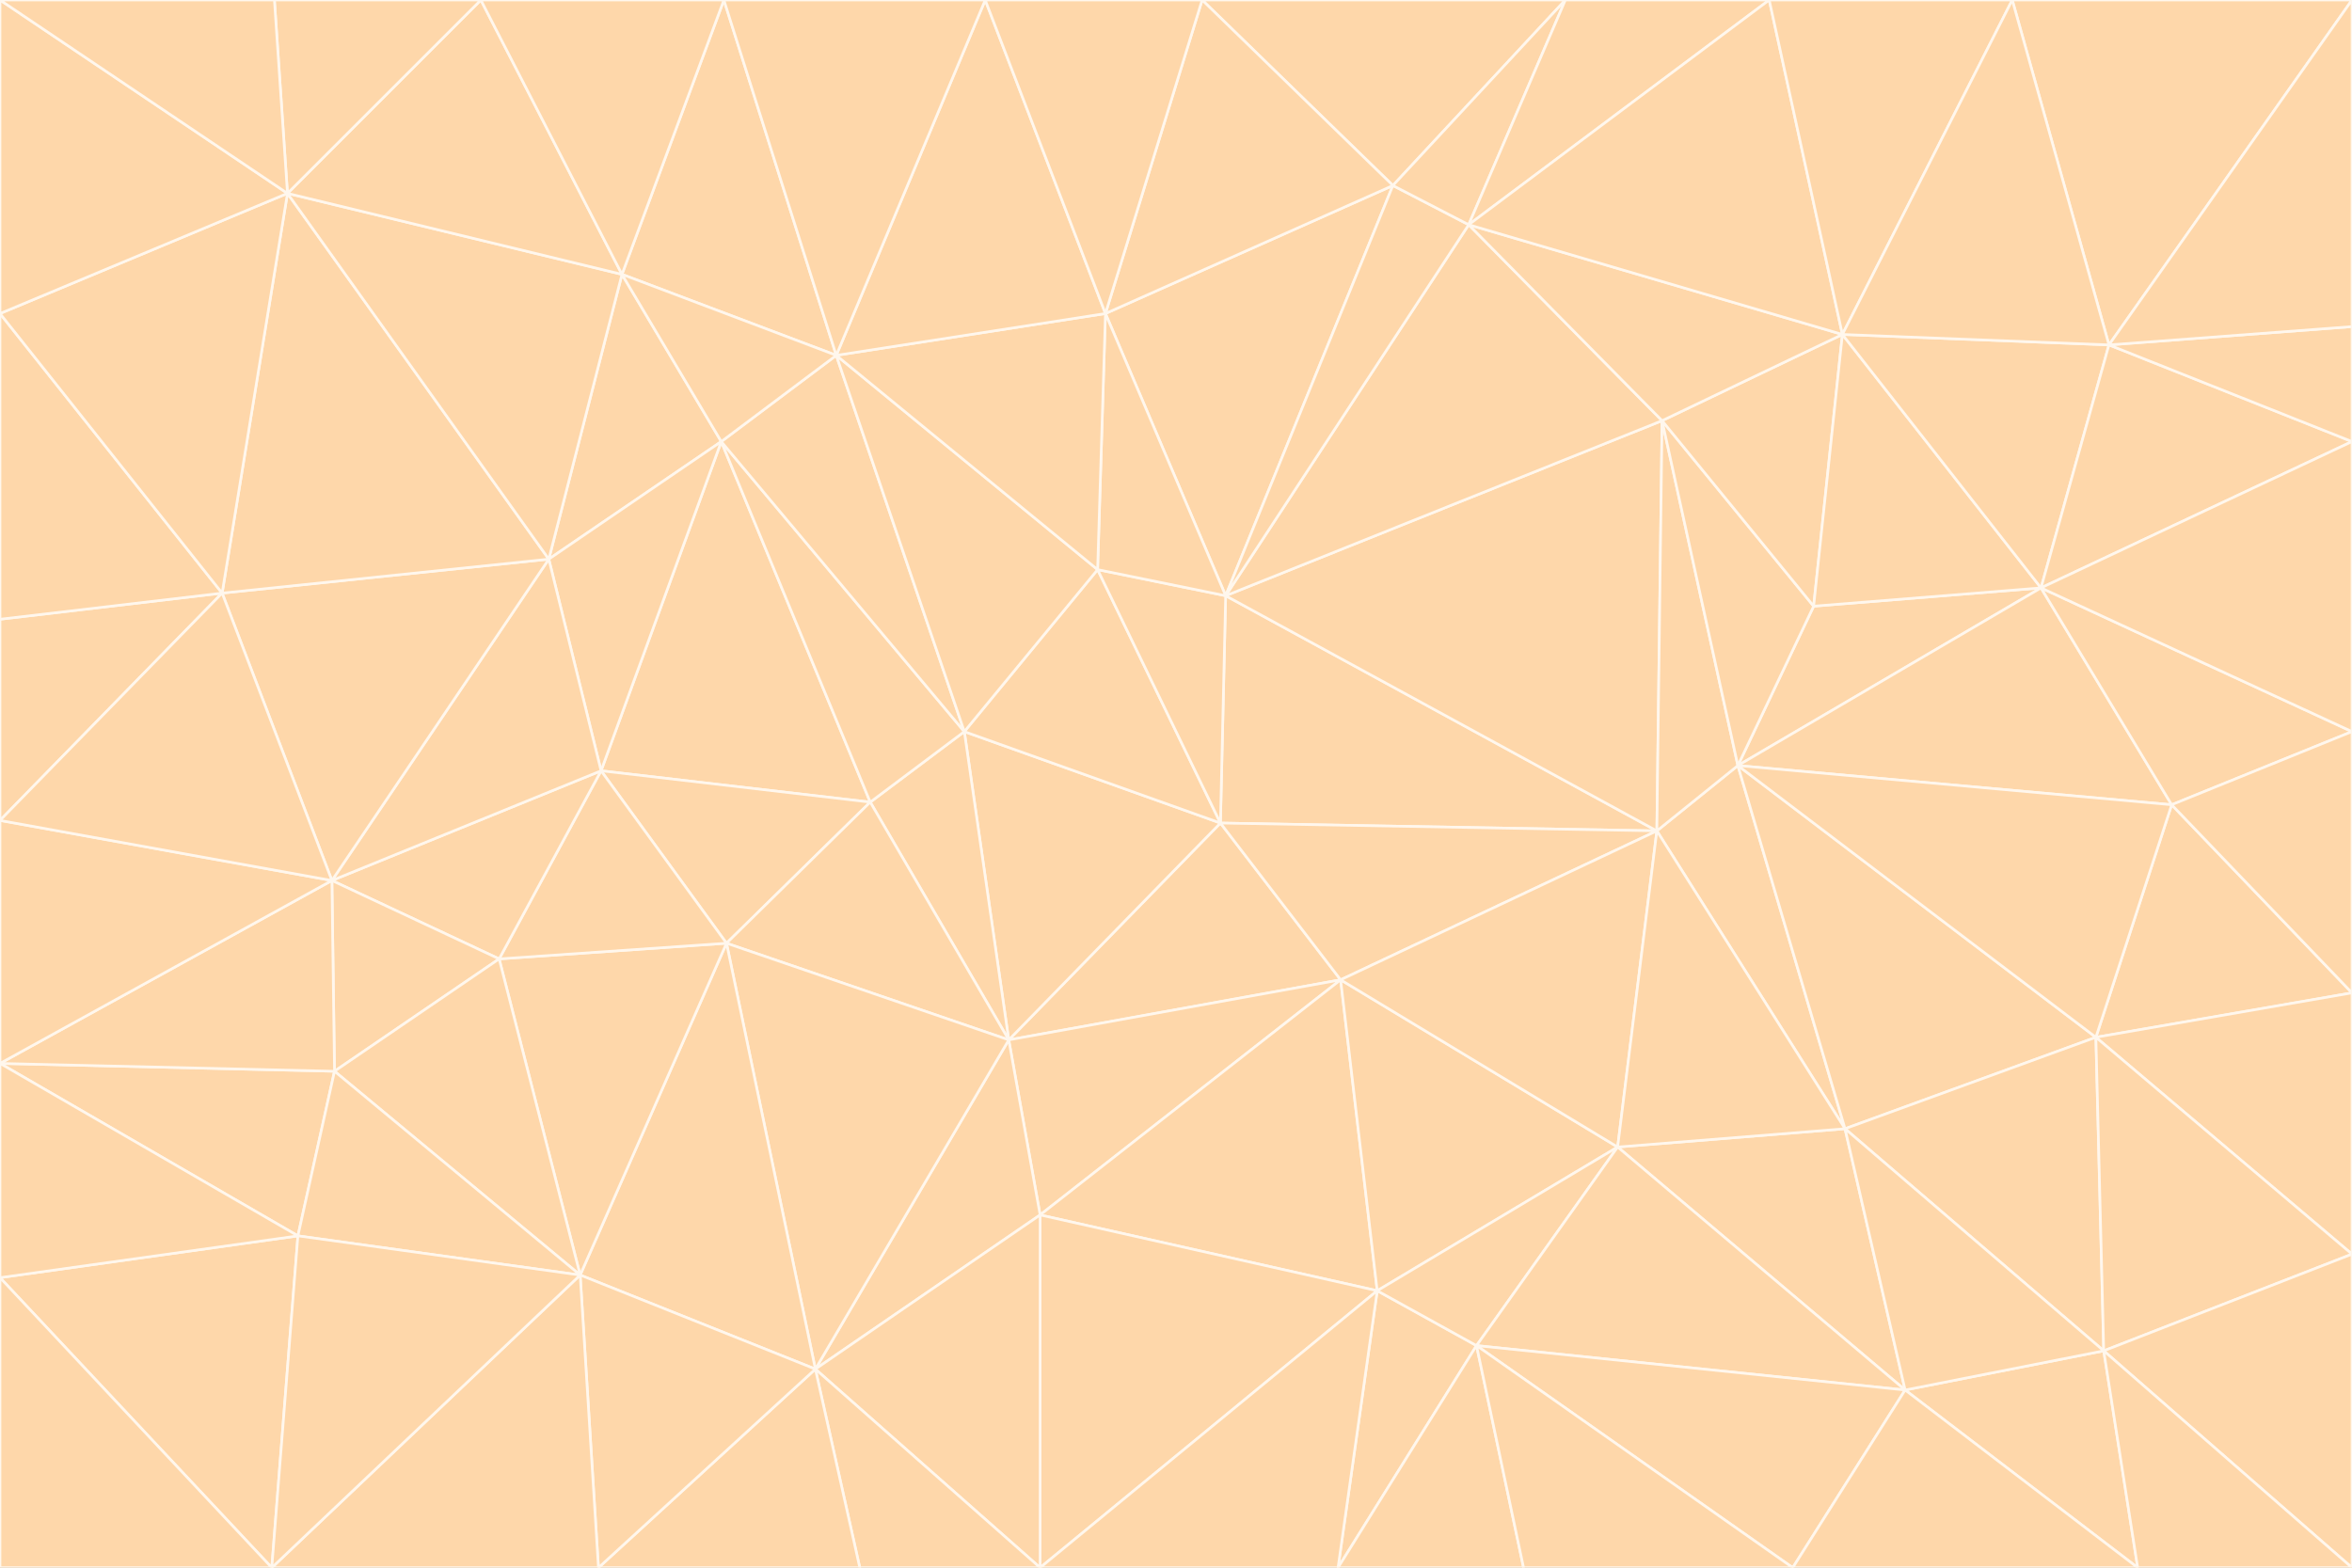 <svg id="visual" viewBox="0 0 900 600" width="900" height="600" xmlns="http://www.w3.org/2000/svg" xmlns:xlink="http://www.w3.org/1999/xlink" version="1.1"><rect x="0" y="0" width="900" height="600" fill="#333333" stroke="none"/><g stroke-width="1" stroke-linejoin="bevel"><path d="M467 315L386 398L513 375Z" fill="#fed7aa" stroke="#fff7ed"></path><path d="M386 398L398 465L513 375Z" fill="#fed7aa" stroke="#fff7ed"></path><path d="M467 315L369 280L386 398Z" fill="#fed7aa" stroke="#fff7ed"></path><path d="M369 280L333 307L386 398Z" fill="#fed7aa" stroke="#fff7ed"></path><path d="M386 398L312 524L398 465Z" fill="#fed7aa" stroke="#fff7ed"></path><path d="M398 465L527 494L513 375Z" fill="#fed7aa" stroke="#fff7ed"></path><path d="M634 318L469 228L467 315Z" fill="#fed7aa" stroke="#fff7ed"></path><path d="M467 315L420 218L369 280Z" fill="#fed7aa" stroke="#fff7ed"></path><path d="M469 228L420 218L467 315Z" fill="#fed7aa" stroke="#fff7ed"></path><path d="M276 169L230 295L333 307Z" fill="#fed7aa" stroke="#fff7ed"></path><path d="M230 295L278 361L333 307Z" fill="#fed7aa" stroke="#fff7ed"></path><path d="M333 307L278 361L386 398Z" fill="#fed7aa" stroke="#fff7ed"></path><path d="M512 600L565 515L527 494Z" fill="#fed7aa" stroke="#fff7ed"></path><path d="M527 494L619 439L513 375Z" fill="#fed7aa" stroke="#fff7ed"></path><path d="M513 375L634 318L467 315Z" fill="#fed7aa" stroke="#fff7ed"></path><path d="M565 515L619 439L527 494Z" fill="#fed7aa" stroke="#fff7ed"></path><path d="M619 439L634 318L513 375Z" fill="#fed7aa" stroke="#fff7ed"></path><path d="M278 361L312 524L386 398Z" fill="#fed7aa" stroke="#fff7ed"></path><path d="M398 465L398 600L527 494Z" fill="#fed7aa" stroke="#fff7ed"></path><path d="M312 524L398 600L398 465Z" fill="#fed7aa" stroke="#fff7ed"></path><path d="M398 600L512 600L527 494Z" fill="#fed7aa" stroke="#fff7ed"></path><path d="M729 532L706 432L619 439Z" fill="#fed7aa" stroke="#fff7ed"></path><path d="M276 169L333 307L369 280Z" fill="#fed7aa" stroke="#fff7ed"></path><path d="M278 361L222 488L312 524Z" fill="#fed7aa" stroke="#fff7ed"></path><path d="M706 432L665 293L634 318Z" fill="#fed7aa" stroke="#fff7ed"></path><path d="M634 318L636 161L469 228Z" fill="#fed7aa" stroke="#fff7ed"></path><path d="M191 367L222 488L278 361Z" fill="#fed7aa" stroke="#fff7ed"></path><path d="M312 524L329 600L398 600Z" fill="#fed7aa" stroke="#fff7ed"></path><path d="M229 600L329 600L312 524Z" fill="#fed7aa" stroke="#fff7ed"></path><path d="M230 295L191 367L278 361Z" fill="#fed7aa" stroke="#fff7ed"></path><path d="M533 71L423 120L469 228Z" fill="#fed7aa" stroke="#fff7ed"></path><path d="M469 228L423 120L420 218Z" fill="#fed7aa" stroke="#fff7ed"></path><path d="M320 136L276 169L369 280Z" fill="#fed7aa" stroke="#fff7ed"></path><path d="M512 600L583 600L565 515Z" fill="#fed7aa" stroke="#fff7ed"></path><path d="M619 439L706 432L634 318Z" fill="#fed7aa" stroke="#fff7ed"></path><path d="M729 532L619 439L565 515Z" fill="#fed7aa" stroke="#fff7ed"></path><path d="M320 136L369 280L420 218Z" fill="#fed7aa" stroke="#fff7ed"></path><path d="M230 295L127 337L191 367Z" fill="#fed7aa" stroke="#fff7ed"></path><path d="M423 120L320 136L420 218Z" fill="#fed7aa" stroke="#fff7ed"></path><path d="M781 225L694 232L665 293Z" fill="#fed7aa" stroke="#fff7ed"></path><path d="M665 293L636 161L634 318Z" fill="#fed7aa" stroke="#fff7ed"></path><path d="M694 232L636 161L665 293Z" fill="#fed7aa" stroke="#fff7ed"></path><path d="M238 105L210 214L276 169Z" fill="#fed7aa" stroke="#fff7ed"></path><path d="M276 169L210 214L230 295Z" fill="#fed7aa" stroke="#fff7ed"></path><path d="M222 488L229 600L312 524Z" fill="#fed7aa" stroke="#fff7ed"></path><path d="M104 600L229 600L222 488Z" fill="#fed7aa" stroke="#fff7ed"></path><path d="M636 161L562 86L469 228Z" fill="#fed7aa" stroke="#fff7ed"></path><path d="M277 0L238 105L320 136Z" fill="#fed7aa" stroke="#fff7ed"></path><path d="M562 86L533 71L469 228Z" fill="#fed7aa" stroke="#fff7ed"></path><path d="M686 600L729 532L565 515Z" fill="#fed7aa" stroke="#fff7ed"></path><path d="M706 432L802 397L665 293Z" fill="#fed7aa" stroke="#fff7ed"></path><path d="M127 337L128 410L191 367Z" fill="#fed7aa" stroke="#fff7ed"></path><path d="M191 367L128 410L222 488Z" fill="#fed7aa" stroke="#fff7ed"></path><path d="M210 214L127 337L230 295Z" fill="#fed7aa" stroke="#fff7ed"></path><path d="M583 600L686 600L565 515Z" fill="#fed7aa" stroke="#fff7ed"></path><path d="M377 0L320 136L423 120Z" fill="#fed7aa" stroke="#fff7ed"></path><path d="M320 136L238 105L276 169Z" fill="#fed7aa" stroke="#fff7ed"></path><path d="M210 214L85 227L127 337Z" fill="#fed7aa" stroke="#fff7ed"></path><path d="M0 407L114 473L128 410Z" fill="#fed7aa" stroke="#fff7ed"></path><path d="M128 410L114 473L222 488Z" fill="#fed7aa" stroke="#fff7ed"></path><path d="M805 517L802 397L706 432Z" fill="#fed7aa" stroke="#fff7ed"></path><path d="M694 232L705 128L636 161Z" fill="#fed7aa" stroke="#fff7ed"></path><path d="M636 161L705 128L562 86Z" fill="#fed7aa" stroke="#fff7ed"></path><path d="M599 0L460 0L533 71Z" fill="#fed7aa" stroke="#fff7ed"></path><path d="M781 225L705 128L694 232Z" fill="#fed7aa" stroke="#fff7ed"></path><path d="M831 308L781 225L665 293Z" fill="#fed7aa" stroke="#fff7ed"></path><path d="M599 0L533 71L562 86Z" fill="#fed7aa" stroke="#fff7ed"></path><path d="M533 71L460 0L423 120Z" fill="#fed7aa" stroke="#fff7ed"></path><path d="M818 600L805 517L729 532Z" fill="#fed7aa" stroke="#fff7ed"></path><path d="M729 532L805 517L706 432Z" fill="#fed7aa" stroke="#fff7ed"></path><path d="M460 0L377 0L423 120Z" fill="#fed7aa" stroke="#fff7ed"></path><path d="M900 380L831 308L802 397Z" fill="#fed7aa" stroke="#fff7ed"></path><path d="M802 397L831 308L665 293Z" fill="#fed7aa" stroke="#fff7ed"></path><path d="M110 74L85 227L210 214Z" fill="#fed7aa" stroke="#fff7ed"></path><path d="M127 337L0 407L128 410Z" fill="#fed7aa" stroke="#fff7ed"></path><path d="M677 0L599 0L562 86Z" fill="#fed7aa" stroke="#fff7ed"></path><path d="M0 489L104 600L114 473Z" fill="#fed7aa" stroke="#fff7ed"></path><path d="M114 473L104 600L222 488Z" fill="#fed7aa" stroke="#fff7ed"></path><path d="M377 0L277 0L320 136Z" fill="#fed7aa" stroke="#fff7ed"></path><path d="M238 105L110 74L210 214Z" fill="#fed7aa" stroke="#fff7ed"></path><path d="M686 600L818 600L729 532Z" fill="#fed7aa" stroke="#fff7ed"></path><path d="M900 480L900 380L802 397Z" fill="#fed7aa" stroke="#fff7ed"></path><path d="M781 225L807 132L705 128Z" fill="#fed7aa" stroke="#fff7ed"></path><path d="M705 128L677 0L562 86Z" fill="#fed7aa" stroke="#fff7ed"></path><path d="M900 169L807 132L781 225Z" fill="#fed7aa" stroke="#fff7ed"></path><path d="M770 0L677 0L705 128Z" fill="#fed7aa" stroke="#fff7ed"></path><path d="M0 314L0 407L127 337Z" fill="#fed7aa" stroke="#fff7ed"></path><path d="M900 480L802 397L805 517Z" fill="#fed7aa" stroke="#fff7ed"></path><path d="M831 308L900 280L781 225Z" fill="#fed7aa" stroke="#fff7ed"></path><path d="M0 237L0 314L85 227Z" fill="#fed7aa" stroke="#fff7ed"></path><path d="M85 227L0 314L127 337Z" fill="#fed7aa" stroke="#fff7ed"></path><path d="M184 0L110 74L238 105Z" fill="#fed7aa" stroke="#fff7ed"></path><path d="M277 0L184 0L238 105Z" fill="#fed7aa" stroke="#fff7ed"></path><path d="M0 407L0 489L114 473Z" fill="#fed7aa" stroke="#fff7ed"></path><path d="M900 380L900 280L831 308Z" fill="#fed7aa" stroke="#fff7ed"></path><path d="M900 600L900 480L805 517Z" fill="#fed7aa" stroke="#fff7ed"></path><path d="M0 120L0 237L85 227Z" fill="#fed7aa" stroke="#fff7ed"></path><path d="M900 0L770 0L807 132Z" fill="#fed7aa" stroke="#fff7ed"></path><path d="M807 132L770 0L705 128Z" fill="#fed7aa" stroke="#fff7ed"></path><path d="M900 280L900 169L781 225Z" fill="#fed7aa" stroke="#fff7ed"></path><path d="M0 489L0 600L104 600Z" fill="#fed7aa" stroke="#fff7ed"></path><path d="M818 600L900 600L805 517Z" fill="#fed7aa" stroke="#fff7ed"></path><path d="M184 0L105 0L110 74Z" fill="#fed7aa" stroke="#fff7ed"></path><path d="M110 74L0 120L85 227Z" fill="#fed7aa" stroke="#fff7ed"></path><path d="M0 0L0 120L110 74Z" fill="#fed7aa" stroke="#fff7ed"></path><path d="M900 169L900 125L807 132Z" fill="#fed7aa" stroke="#fff7ed"></path><path d="M105 0L0 0L110 74Z" fill="#fed7aa" stroke="#fff7ed"></path><path d="M900 125L900 0L807 132Z" fill="#fed7aa" stroke="#fff7ed"></path></g></svg>